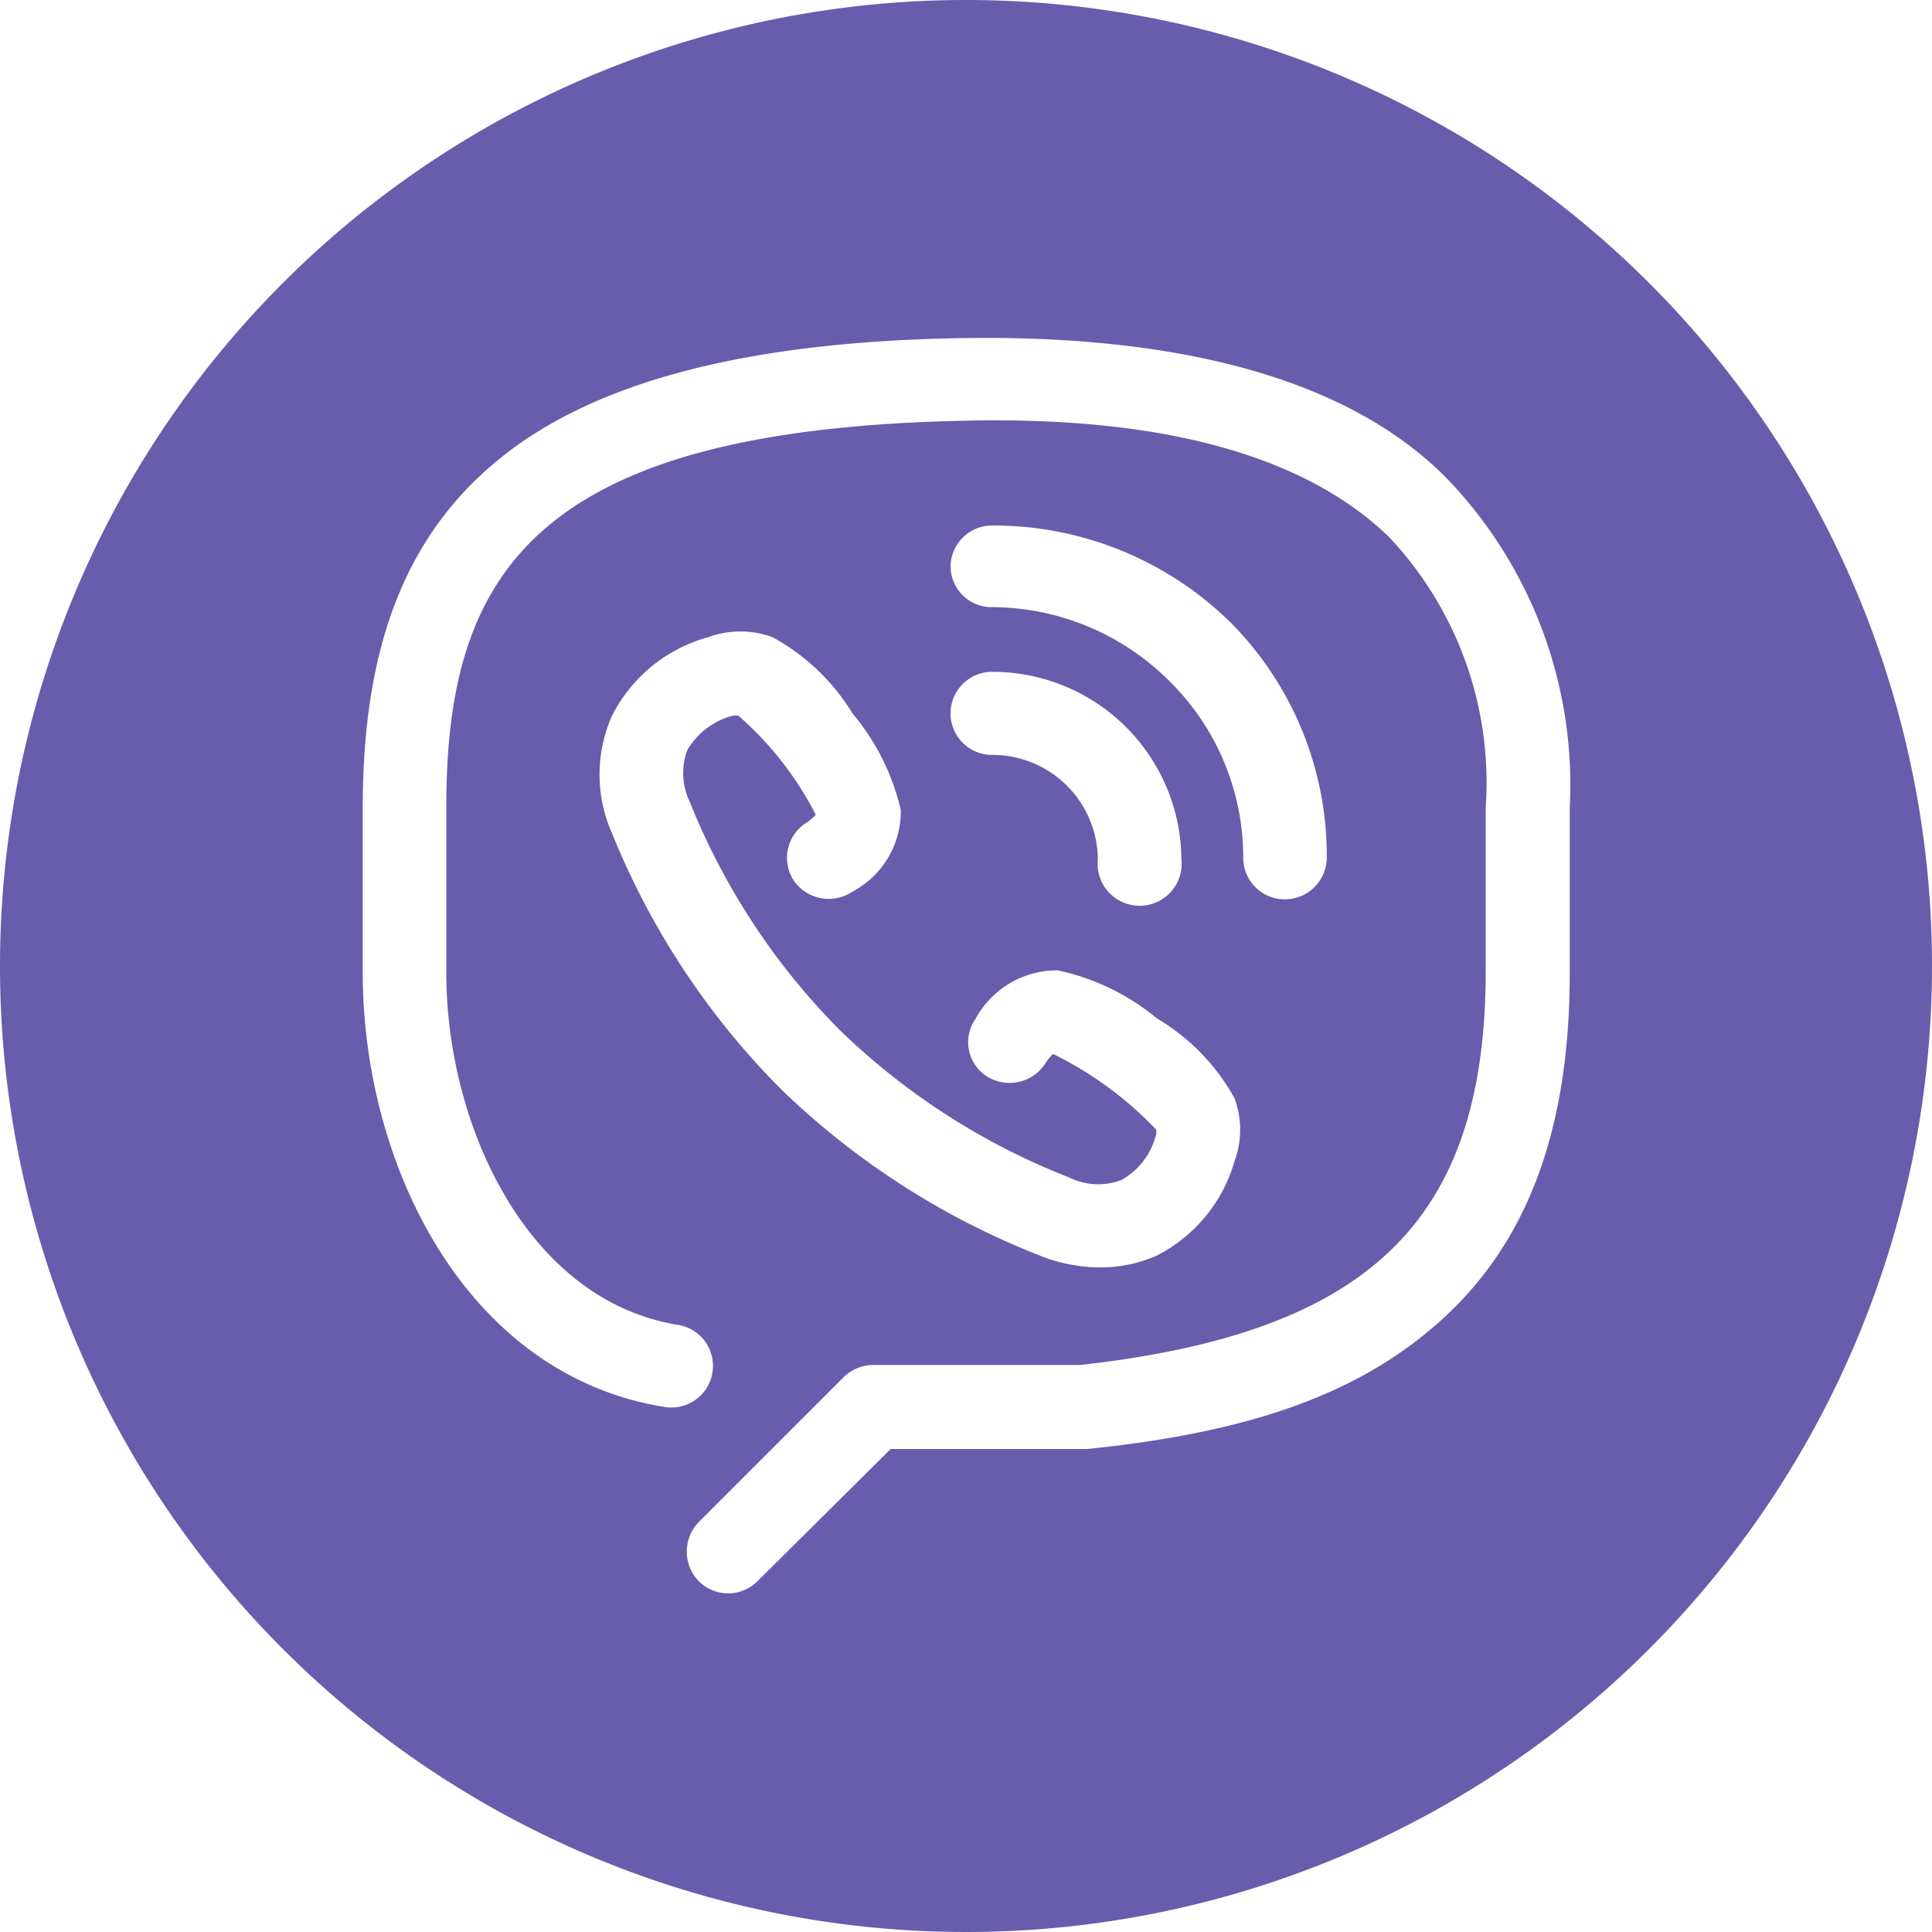 <svg data-name="Слой 1" xmlns="http://www.w3.org/2000/svg" viewBox="0 0 40 40"><path d="M20 0a20 20 0 1020 20A20 20 0 0020 0zm12.5 16.72v3.43c0 3.15-.83 5.46-2.54 7.07s-4.02 2.43-7.45 2.78h-4.07l-2.76 2.74a.86.86 0 01-1.21 0 .88.88 0 010-1.23l3-3a.88.88 0 01.61-.25h4.29c6-.67 8.39-3 8.39-8.16v-3.38a7.41 7.41 0 00-2-5.6c-1.73-1.68-4.67-2.5-8.74-2.41-9 .17-10.78 3.19-10.78 8v3.43c0 3.16 1.68 6.79 4.8 7.29a.861.861 0 11-.28 1.7c-4.11-.66-6.25-5-6.25-9v-3.41c0-3.36.9-5.65 2.83-7.22s5.05-2.43 9.6-2.5 8 .87 10 2.89a9.15 9.15 0 012.56 6.83zm-17.21-1.9a.29.29 0 00-.13 0 1.55 1.55 0 00-.93.71 1.37 1.37 0 00.05 1.07 14.18 14.18 0 003.1 4.72 14.29 14.29 0 004.76 3.06 1.35 1.35 0 001.08.05 1.49 1.49 0 00.71-.92.19.19 0 000-.13 7.46 7.46 0 00-2.13-1.56 1.3 1.3 0 00-.18.23.88.88 0 01-1.21.22.84.84 0 01-.21-1.18 1.92 1.92 0 011.7-1 4.8 4.8 0 012.06 1 4.37 4.37 0 011.6 1.65 1.88 1.88 0 010 1.3A3.17 3.17 0 0123.94 26a2.86 2.86 0 01-1.15.24 3.39 3.39 0 01-1.3-.26 16.17 16.17 0 01-5.33-3.44 16 16 0 01-3.49-5.29 3 3 0 010-2.43 3.18 3.18 0 012-1.63 1.93 1.93 0 011.32 0 4.42 4.42 0 011.66 1.58 4.8 4.8 0 011 2 1.88 1.88 0 01-1 1.69.88.88 0 01-1.21-.22.86.86 0 01.23-1.19 1 1 0 00.22-.18 6.84 6.84 0 00-1.6-2.05zm5.25-.91a3.91 3.91 0 013.92 3.88.87.87 0 11-1.73 0 2.18 2.18 0 00-2.19-2.16.86.86 0 110-1.72zm-.86-2.17a.86.86 0 01.86-.86 7 7 0 014.93 2 6.86 6.86 0 012 4.89.87.87 0 01-.87.85.86.86 0 01-.86-.86 5.13 5.13 0 00-1.54-3.67 5.22 5.22 0 00-3.7-1.52.85.85 0 01-.82-.83z" fill="#675dac" fill-rule="evenodd"/></svg>